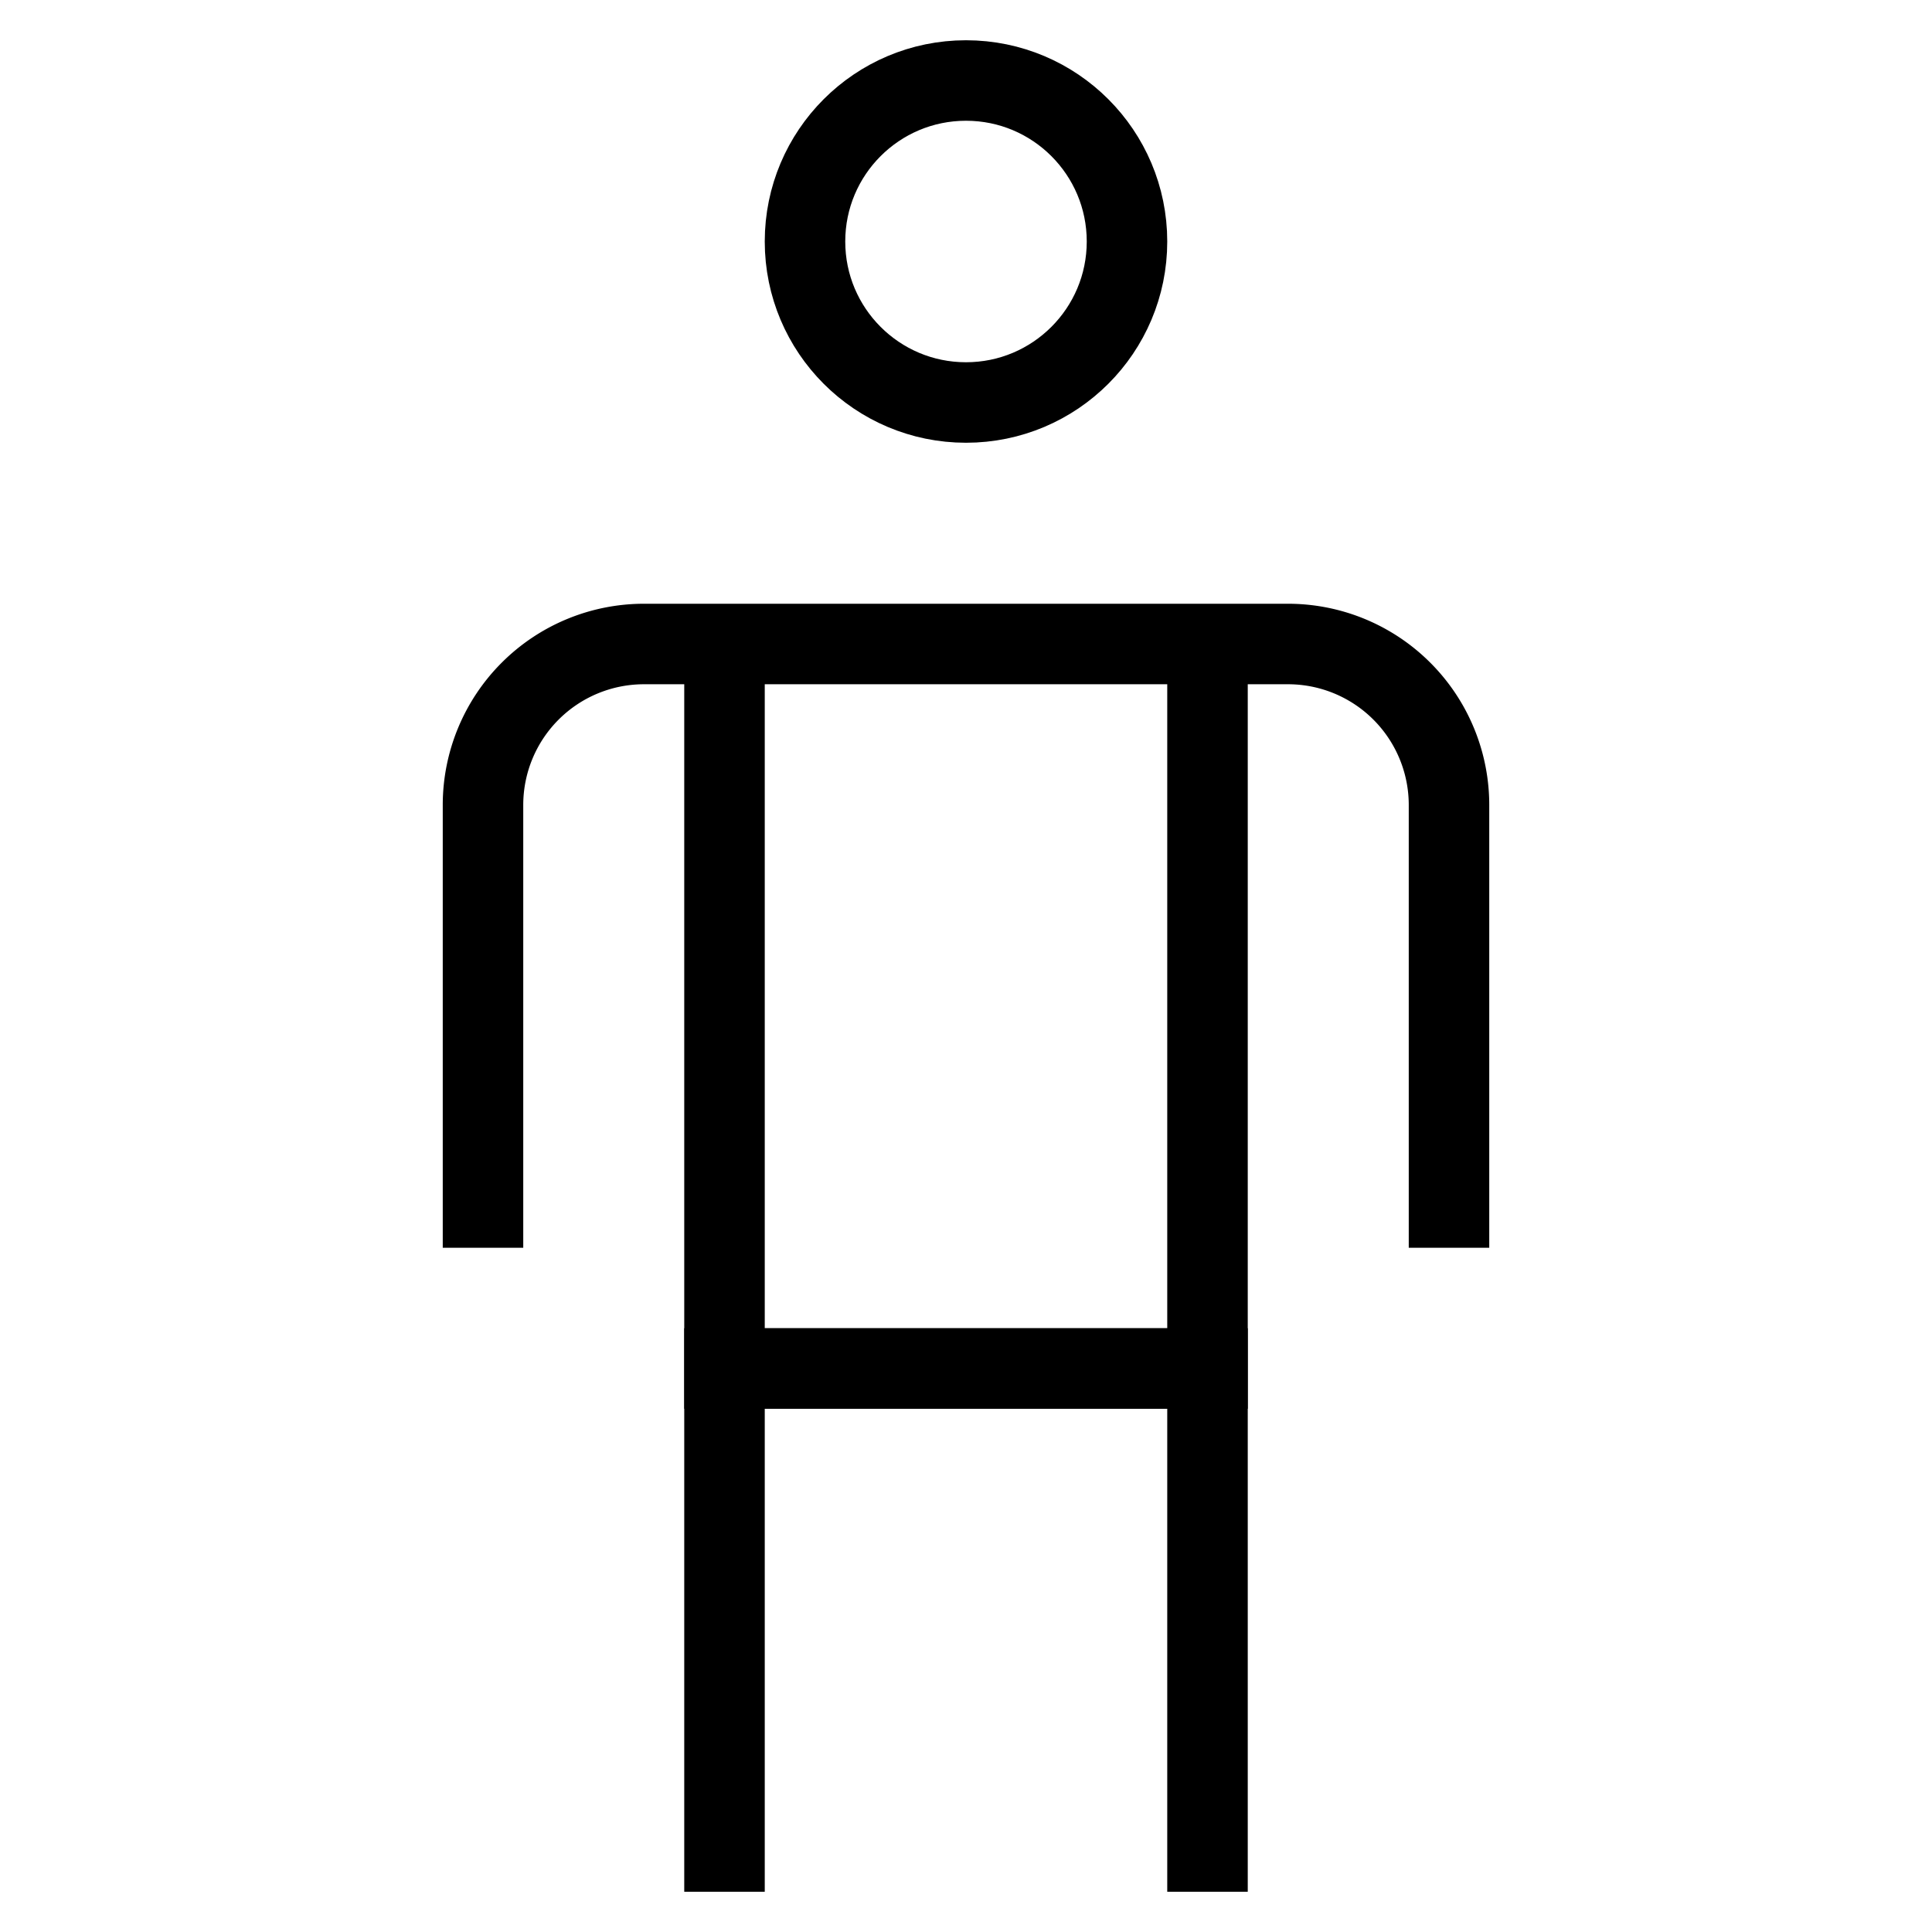 <svg id="nc_icon" xmlns="http://www.w3.org/2000/svg" xml:space="preserve" viewBox="0 0 24 24"><g fill="none" stroke="currentColor" stroke-miterlimit="10" class="nc-icon-wrapper"><path stroke-linecap="square" d="M15 17H9M15 17v6M9 23v-6" vector-effect="non-scaling-stroke"/><circle cx="12" cy="3" r="2" stroke-linecap="square" data-color="color-2" vector-effect="non-scaling-stroke"/><path stroke-linecap="square" d="M6 15v-5a2 2 0 0 1 2-2h8a2 2 0 0 1 2 2v5" vector-effect="non-scaling-stroke"/><path d="M9 8v9h6V8" data-cap="butt" vector-effect="non-scaling-stroke"/></g></svg>
